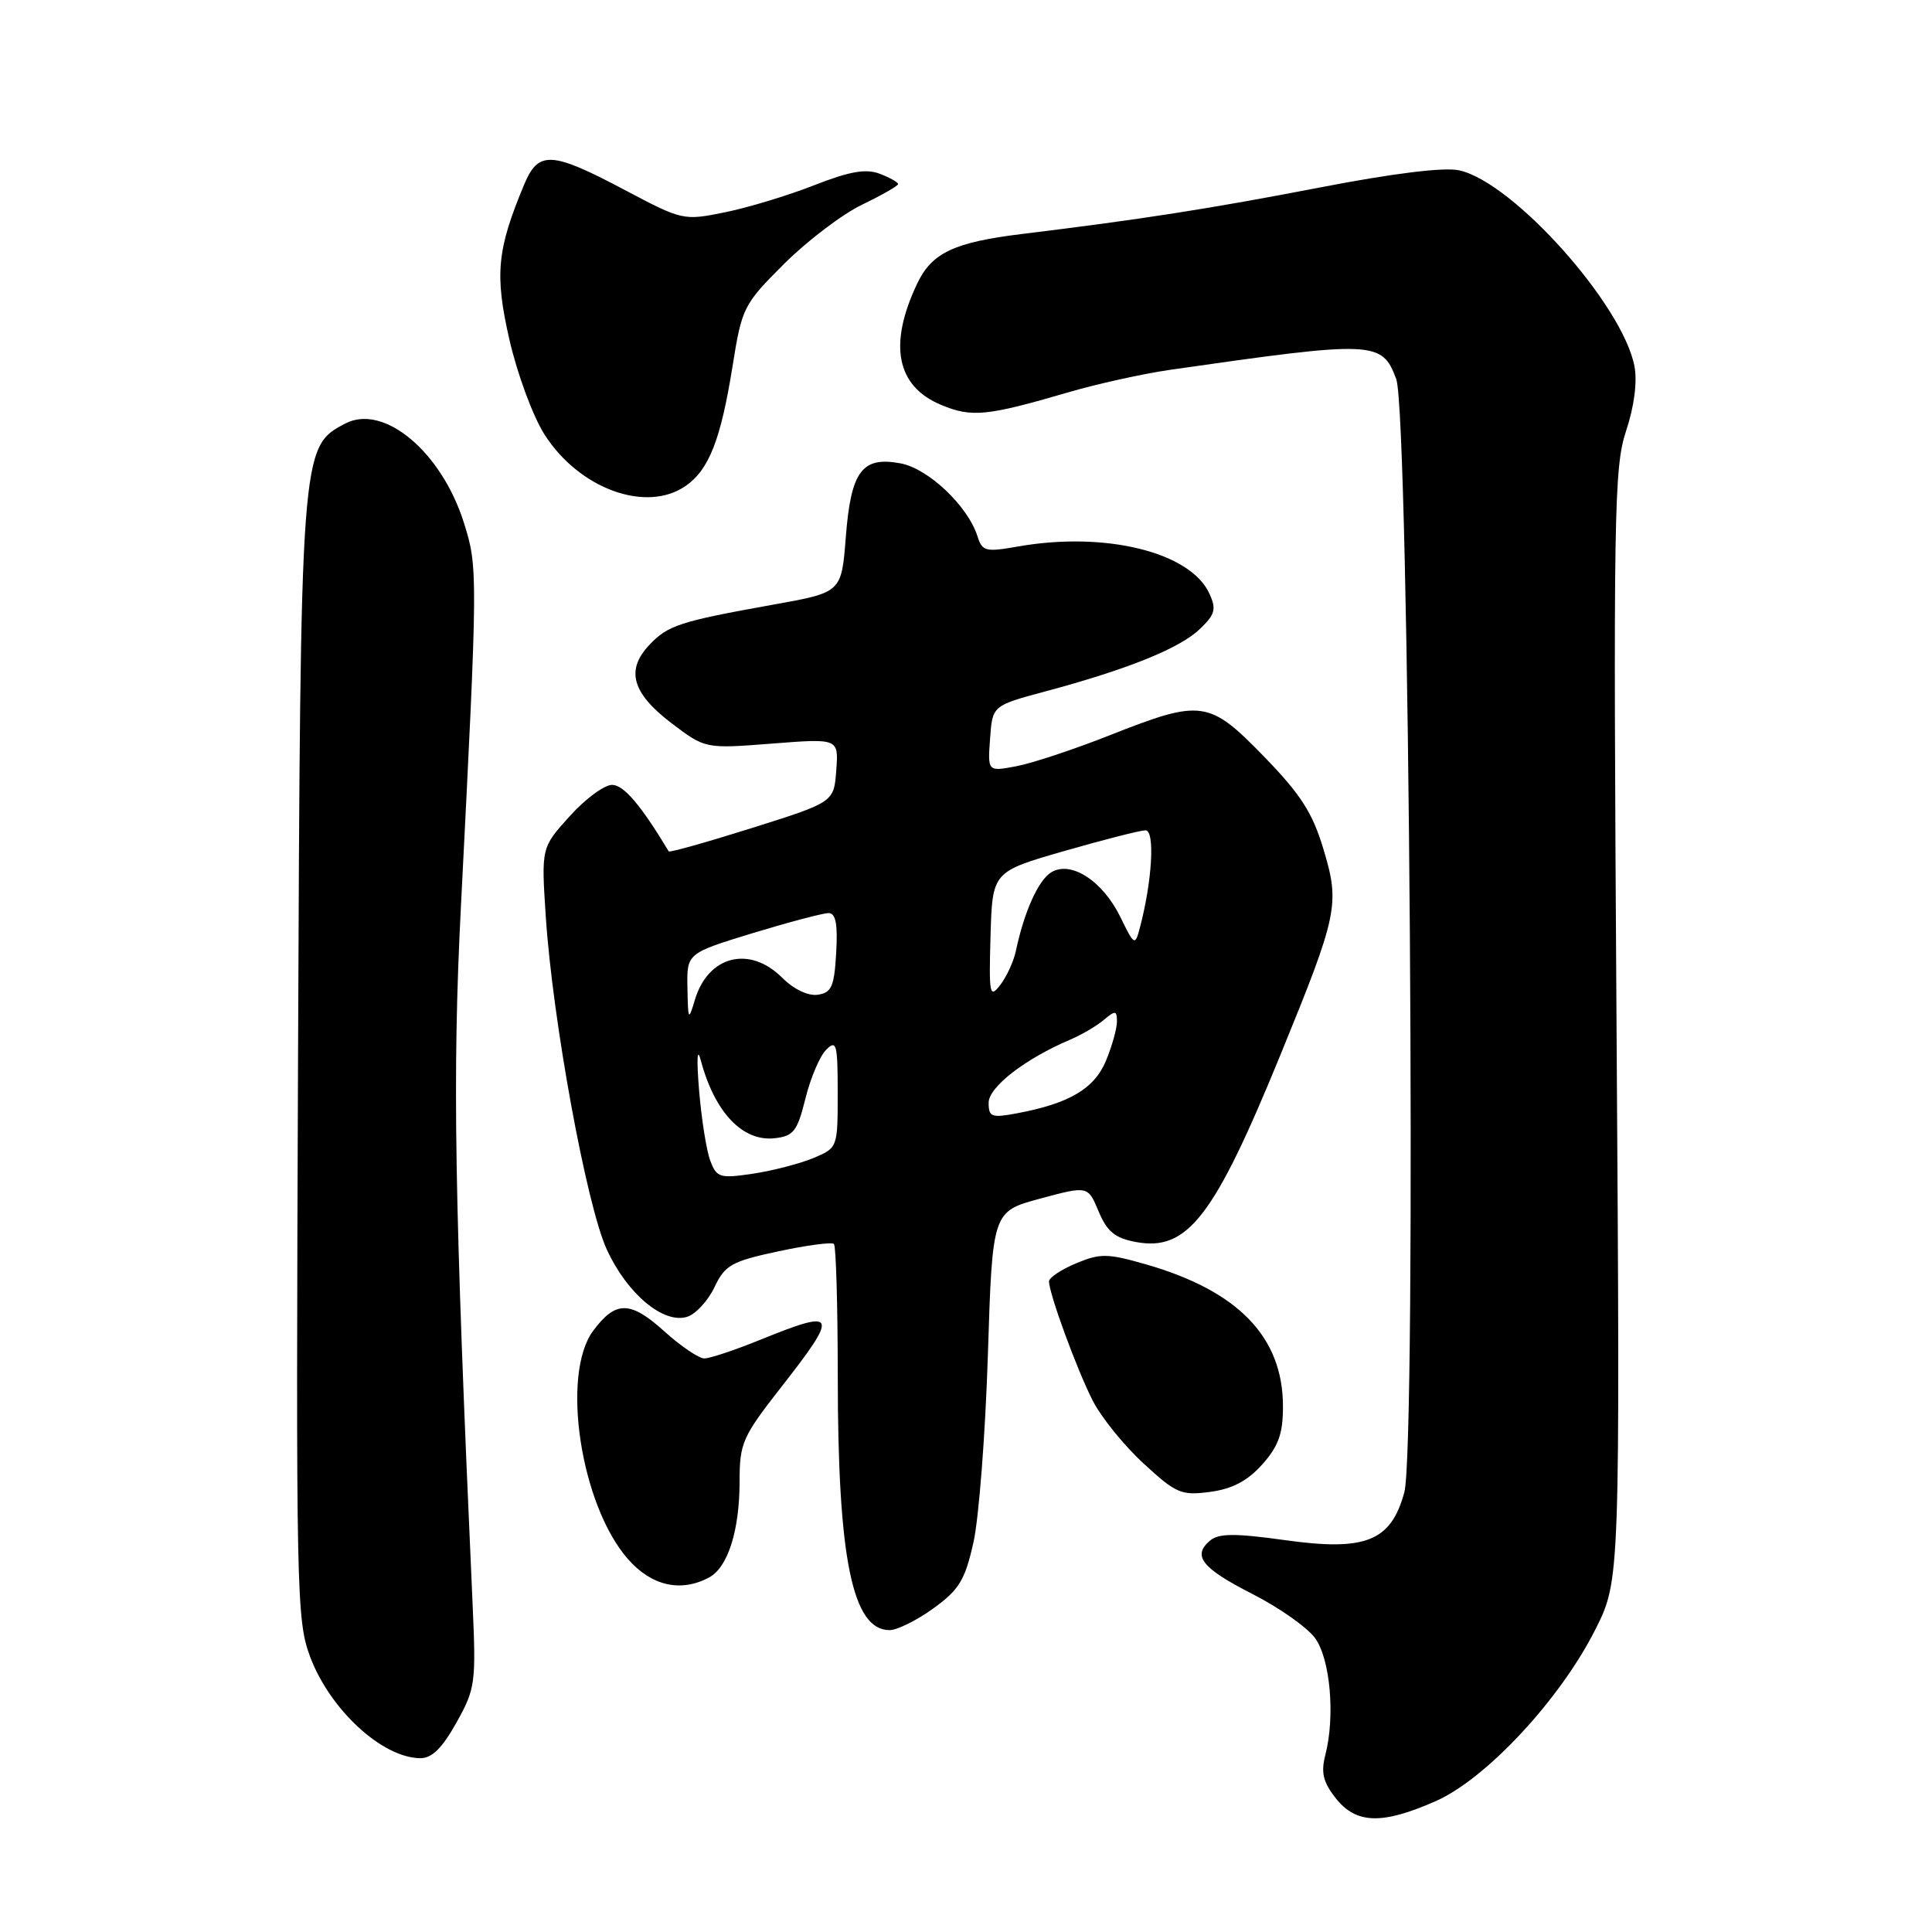 <?xml version="1.0" encoding="UTF-8" standalone="no"?>
<!DOCTYPE svg PUBLIC "-//W3C//DTD SVG 1.1//EN" "http://www.w3.org/Graphics/SVG/1.1/DTD/svg11.dtd" >
<svg xmlns="http://www.w3.org/2000/svg" xmlns:xlink="http://www.w3.org/1999/xlink" version="1.1" viewBox="0 0 256 256">
 <g >
 <path fill="currentColor"
d=" M 190.26 238.65 C 196.95 235.69 206.73 225.17 211.38 215.94 C 214.68 209.38 214.68 209.38 214.20 135.86 C 213.76 67.95 213.86 61.94 215.46 57.11 C 216.54 53.87 216.96 50.62 216.58 48.56 C 215.05 40.41 200.49 24.12 193.35 22.57 C 191.34 22.13 184.62 22.96 174.85 24.85 C 160.24 27.67 151.24 29.07 135.45 31.00 C 126.43 32.10 123.47 33.50 121.54 37.56 C 117.69 45.67 118.77 51.17 124.70 53.65 C 128.75 55.34 130.76 55.14 141.50 52.00 C 145.35 50.87 151.43 49.53 155.00 49.01 C 182.16 45.11 183.12 45.15 185.01 50.24 C 186.74 54.89 187.73 191.68 186.08 197.74 C 184.31 204.24 180.96 205.58 170.22 204.07 C 163.70 203.16 161.50 203.17 160.37 204.11 C 157.93 206.14 159.22 207.78 165.95 211.21 C 169.50 213.02 173.24 215.65 174.26 217.07 C 176.27 219.84 176.93 227.40 175.62 232.52 C 175.01 234.87 175.31 236.13 176.99 238.27 C 179.70 241.70 183.13 241.80 190.26 238.65 Z  M 60.47 228.27 C 62.99 223.76 63.09 223.04 62.62 212.52 C 60.20 158.66 59.93 142.52 61.08 120.00 C 63.33 75.87 63.33 75.19 61.48 69.30 C 58.51 59.85 50.84 53.44 45.73 56.13 C 39.83 59.23 39.82 59.35 39.49 140.47 C 39.21 211.11 39.28 214.67 41.09 219.52 C 43.72 226.53 50.61 232.90 55.66 232.97 C 57.22 232.99 58.57 231.67 60.47 228.27 Z  M 123.69 213.11 C 127.10 210.64 127.87 209.37 128.99 204.36 C 129.71 201.14 130.57 189.96 130.90 179.51 C 131.50 160.53 131.50 160.53 137.83 158.82 C 144.15 157.12 144.15 157.12 145.57 160.51 C 146.69 163.19 147.73 164.05 150.50 164.57 C 157.35 165.85 160.87 161.29 169.70 139.69 C 177.28 121.15 177.56 119.82 175.37 112.54 C 173.92 107.69 172.36 105.27 167.49 100.25 C 160.20 92.75 159.21 92.62 147.09 97.41 C 142.34 99.29 136.75 101.14 134.67 101.53 C 130.87 102.25 130.87 102.25 131.19 97.87 C 131.50 93.50 131.50 93.50 138.50 91.62 C 149.33 88.72 156.27 85.93 158.93 83.40 C 161.01 81.43 161.20 80.74 160.26 78.67 C 157.75 73.15 146.43 70.37 134.86 72.42 C 130.60 73.17 130.15 73.06 129.52 71.06 C 128.24 67.04 123.02 62.10 119.34 61.40 C 114.21 60.44 112.75 62.41 112.07 71.22 C 111.50 78.50 111.50 78.50 102.50 80.11 C 90.02 82.35 88.49 82.85 86.01 85.49 C 82.89 88.81 83.76 91.85 88.97 95.82 C 93.45 99.22 93.45 99.22 102.29 98.53 C 111.12 97.84 111.12 97.84 110.81 102.06 C 110.50 106.29 110.50 106.29 99.65 109.71 C 93.68 111.59 88.71 112.99 88.61 112.81 C 84.90 106.65 82.64 104.00 81.10 104.00 C 80.07 104.00 77.54 105.87 75.48 108.16 C 71.72 112.32 71.72 112.32 72.32 121.46 C 73.22 135.17 77.71 159.69 80.40 165.56 C 83.09 171.43 87.92 175.48 91.06 174.48 C 92.19 174.12 93.82 172.36 94.67 170.56 C 96.07 167.62 96.93 167.14 103.12 165.81 C 106.90 165.00 110.23 164.56 110.50 164.83 C 110.78 165.11 111.00 173.02 111.01 182.42 C 111.01 206.53 112.95 216.00 117.87 216.00 C 118.88 216.00 121.50 214.70 123.69 213.11 Z  M 93.96 209.02 C 96.45 207.69 98.00 202.80 98.00 196.28 C 98.00 191.22 98.37 190.38 103.50 183.82 C 111.21 173.97 110.96 173.38 100.81 177.50 C 97.42 178.88 94.06 180.00 93.33 180.00 C 92.60 180.00 90.22 178.39 88.04 176.42 C 83.52 172.34 81.59 172.32 78.61 176.32 C 74.29 182.11 76.93 199.44 83.21 206.59 C 86.34 210.15 90.21 211.03 93.96 209.02 Z  M 167.25 194.05 C 169.41 191.63 170.00 189.97 170.00 186.37 C 170.00 177.17 164.09 171.05 151.83 167.53 C 146.75 166.07 145.79 166.06 142.58 167.40 C 140.61 168.22 139.00 169.30 139.00 169.79 C 139.00 171.40 142.70 181.50 144.79 185.59 C 145.91 187.79 148.94 191.54 151.52 193.91 C 155.85 197.91 156.53 198.19 160.36 197.68 C 163.29 197.29 165.30 196.23 167.25 194.05 Z  M 90.88 64.37 C 93.96 62.22 95.52 58.20 97.07 48.50 C 98.31 40.74 98.51 40.34 103.92 34.94 C 106.99 31.89 111.64 28.36 114.25 27.11 C 116.86 25.85 119.00 24.63 119.00 24.39 C 119.00 24.15 117.90 23.53 116.56 23.02 C 114.73 22.33 112.59 22.70 107.87 24.55 C 104.44 25.90 99.12 27.51 96.06 28.13 C 90.56 29.25 90.42 29.22 82.70 25.13 C 73.06 20.03 71.34 19.94 69.46 24.44 C 65.84 33.10 65.53 36.38 67.50 45.01 C 68.53 49.51 70.61 55.15 72.13 57.54 C 76.72 64.78 85.66 68.03 90.88 64.37 Z  M 94.12 153.81 C 93.61 152.49 92.95 148.27 92.63 144.45 C 92.29 140.25 92.38 138.69 92.86 140.50 C 94.69 147.39 98.41 151.31 102.66 150.82 C 105.15 150.54 105.65 149.89 106.72 145.57 C 107.39 142.86 108.62 139.95 109.47 139.10 C 110.84 137.73 111.00 138.31 111.00 144.84 C 111.00 152.09 110.99 152.10 107.75 153.46 C 105.96 154.20 102.37 155.13 99.77 155.52 C 95.38 156.17 94.97 156.05 94.12 153.81 Z  M 131.00 146.12 C 131.00 144.04 135.83 140.30 141.80 137.76 C 143.29 137.13 145.29 135.96 146.25 135.15 C 147.80 133.85 148.00 133.88 148.00 135.38 C 148.00 136.31 147.34 138.64 146.54 140.57 C 144.99 144.27 141.68 146.22 134.75 147.52 C 131.38 148.15 131.00 148.01 131.00 146.12 Z  M 91.09 130.91 C 91.00 126.32 91.00 126.32 99.75 123.64 C 104.56 122.18 109.09 120.98 109.80 120.99 C 110.74 121.00 111.02 122.45 110.80 126.25 C 110.54 130.74 110.19 131.54 108.35 131.81 C 107.07 131.99 105.17 131.08 103.65 129.56 C 99.32 125.23 93.82 126.63 92.07 132.50 C 91.23 135.32 91.17 135.23 91.09 130.91 Z  M 131.25 124.00 C 131.50 115.51 131.50 115.51 141.00 112.77 C 146.22 111.27 151.08 110.03 151.78 110.02 C 153.07 110.00 152.67 116.78 151.03 122.97 C 150.40 125.35 150.30 125.30 148.44 121.48 C 146.08 116.68 141.85 113.97 139.26 115.61 C 137.56 116.68 135.70 120.84 134.61 126.00 C 134.32 127.38 133.39 129.40 132.55 130.50 C 131.13 132.34 131.03 131.83 131.25 124.00 Z "/>
</g>
</svg>